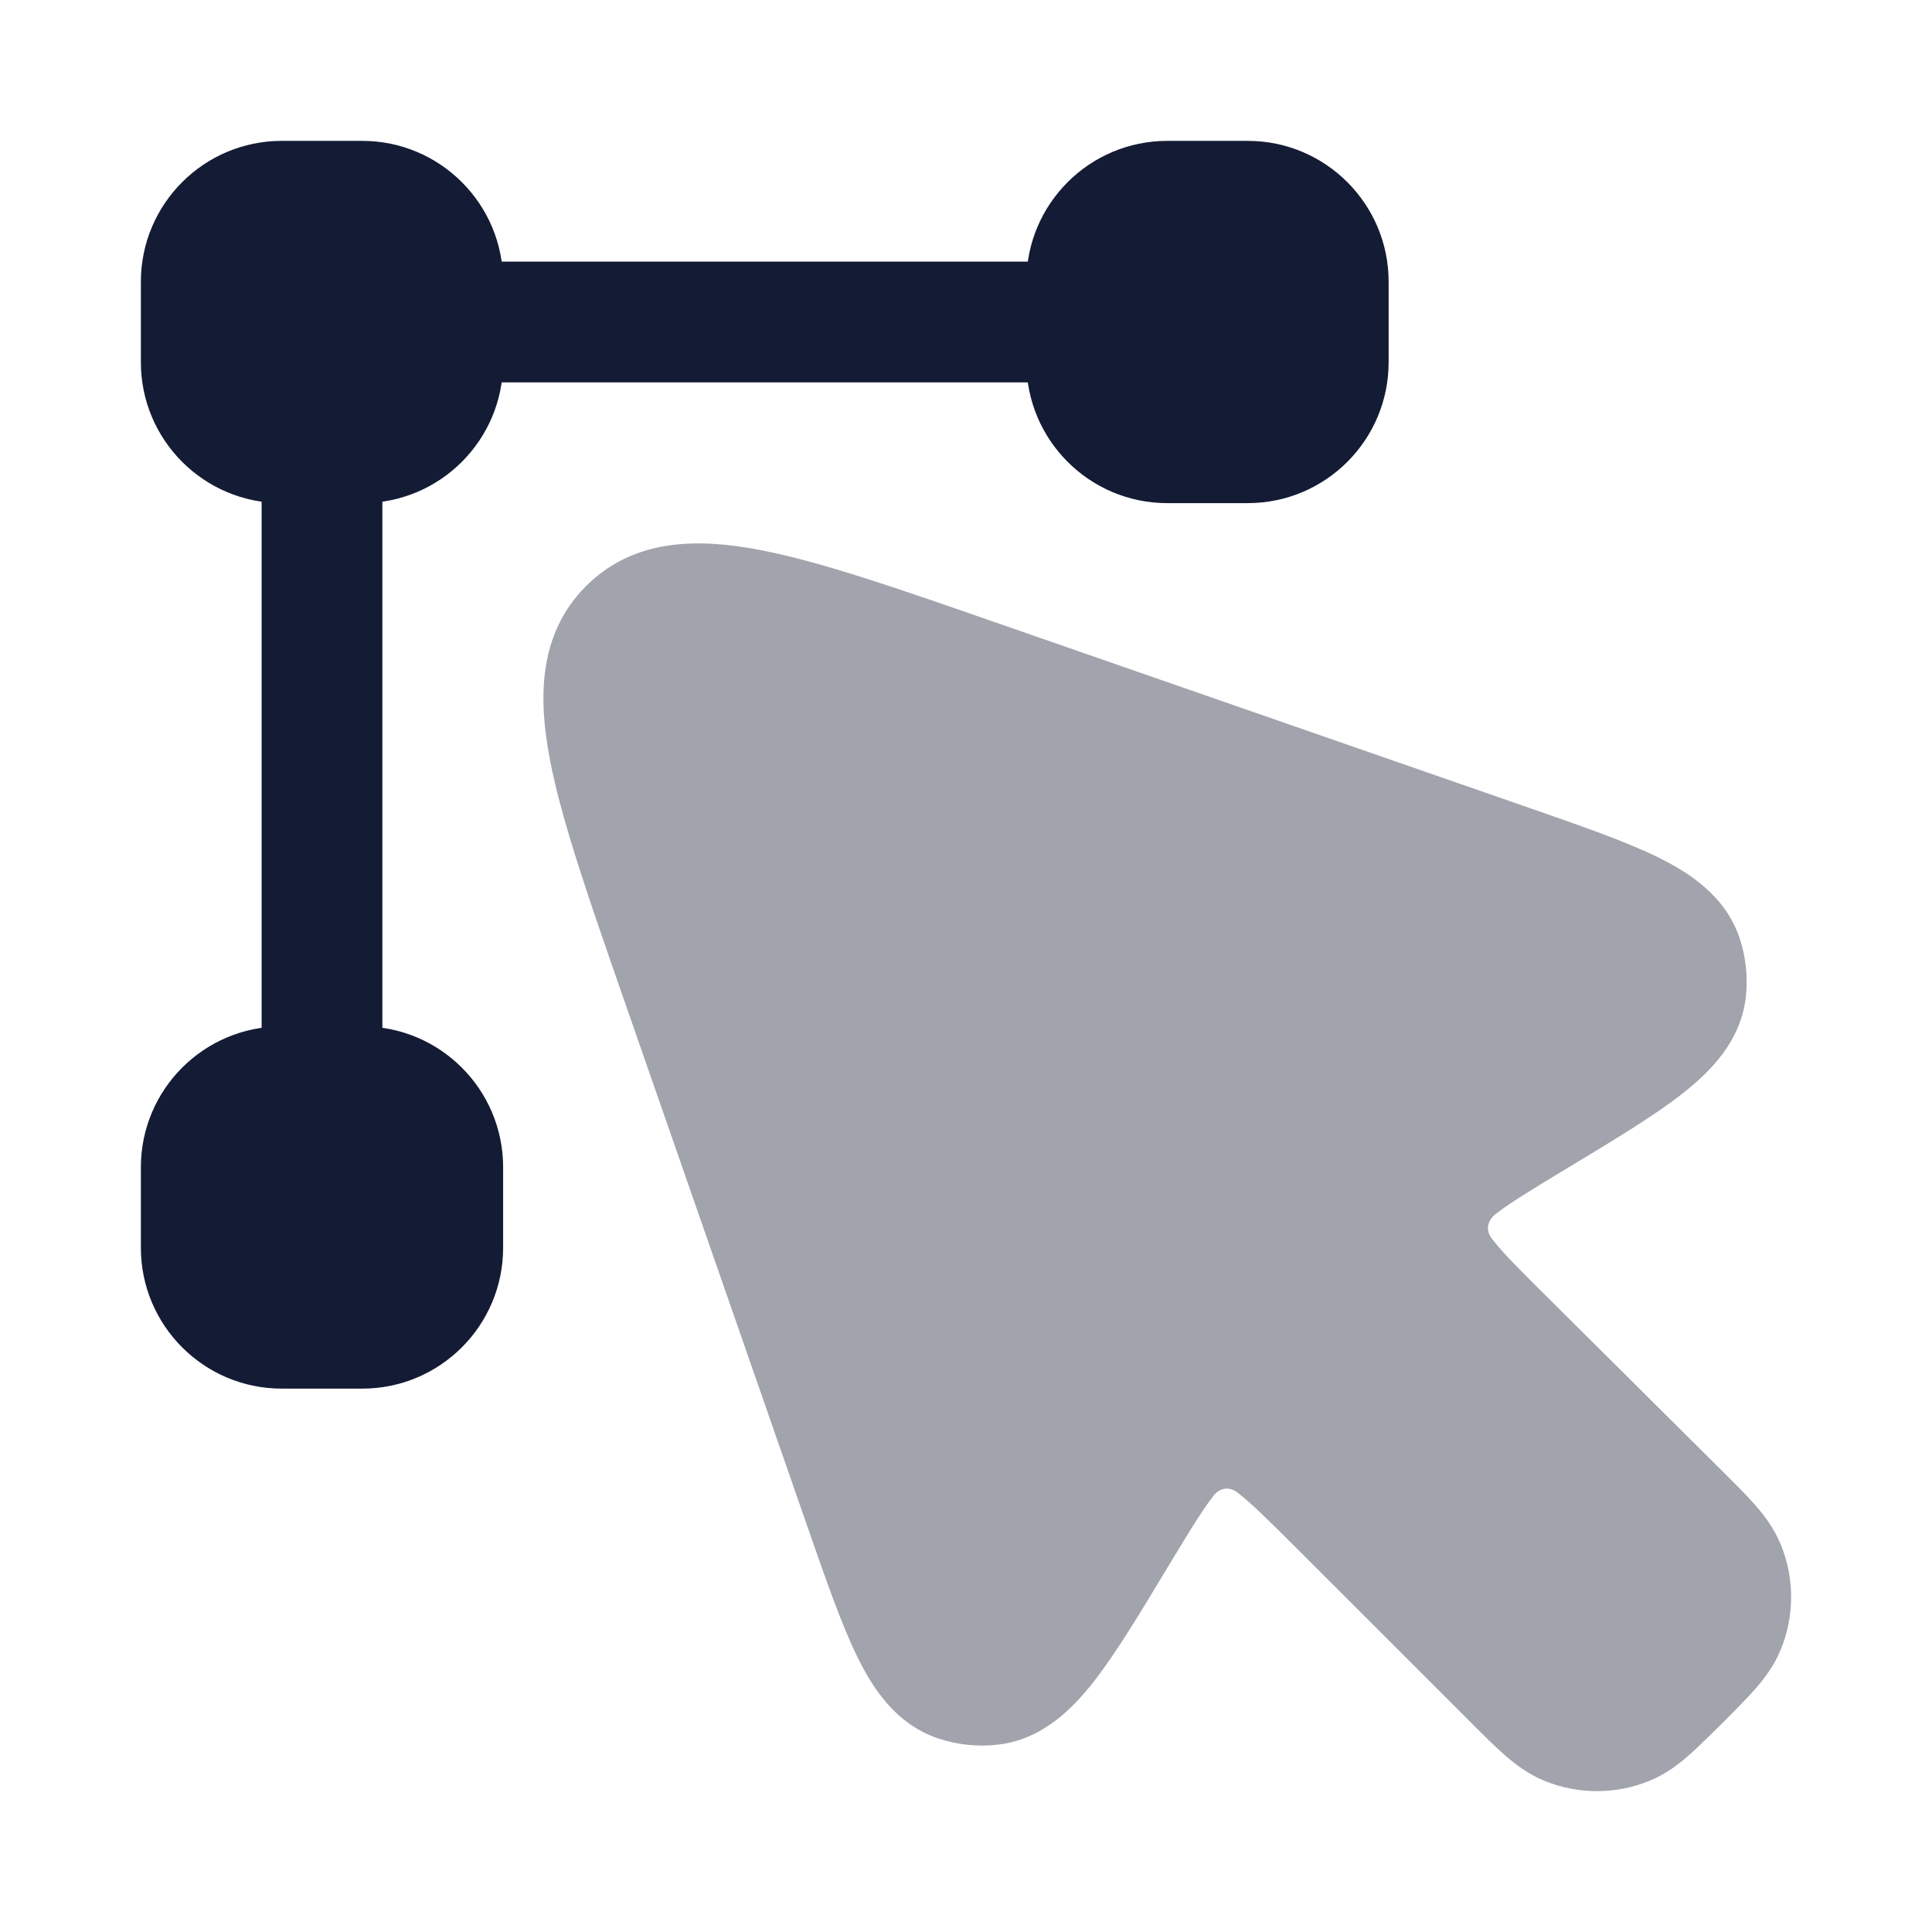 <svg width="24" height="24" viewBox="0 0 24 24" fill="none" xmlns="http://www.w3.org/2000/svg">
<path opacity="0.4" d="M18.994 10.035C19.638 10.259 20.187 10.449 20.589 10.646C20.985 10.84 21.443 11.133 21.616 11.672C21.688 11.897 21.713 12.135 21.689 12.37C21.631 12.934 21.244 13.315 20.897 13.587C20.545 13.863 20.047 14.163 19.463 14.515C19.049 14.765 18.755 14.944 18.587 15.075C18.519 15.123 18.416 15.255 18.547 15.406C18.679 15.574 18.888 15.783 19.231 16.123L21.411 18.29L21.411 18.29C21.559 18.438 21.697 18.574 21.804 18.697C21.92 18.829 22.038 18.985 22.12 19.184C22.293 19.602 22.293 20.071 22.122 20.49C22.041 20.688 21.923 20.845 21.807 20.978C21.7 21.101 21.415 21.386 21.415 21.386C21.415 21.386 21.099 21.701 20.976 21.808C20.844 21.923 20.688 22.041 20.49 22.122C20.072 22.293 19.603 22.293 19.186 22.122C18.988 22.041 18.831 21.923 18.699 21.808C18.576 21.701 18.439 21.564 18.291 21.417L18.291 21.416L16.104 19.23C15.766 18.893 15.56 18.689 15.394 18.558C15.236 18.421 15.106 18.528 15.061 18.599C14.932 18.765 14.755 19.055 14.509 19.463C14.161 20.041 13.865 20.533 13.593 20.882C13.324 21.226 12.949 21.61 12.393 21.673C12.145 21.701 11.894 21.675 11.657 21.596C11.127 21.42 10.838 20.967 10.647 20.575C10.452 20.177 10.264 19.635 10.042 18.998L10.042 18.998L7.723 12.338C7.312 11.157 6.976 10.191 6.832 9.44C6.687 8.685 6.681 7.879 7.281 7.28C7.88 6.681 8.686 6.687 9.441 6.832C10.193 6.976 11.159 7.312 12.341 7.723L18.994 10.035Z" fill="#141B34"/>
<path d="M1.75 3.5C1.75 2.534 2.534 1.75 3.5 1.75H4.5C5.466 1.75 6.25 2.534 6.25 3.5V4.5C6.25 5.466 5.466 6.25 4.5 6.25H3.5C2.534 6.25 1.75 5.466 1.75 4.5V3.5Z" fill="#141B34"/>
<path d="M1.75 14.5C1.75 13.534 2.534 12.75 3.5 12.75H4.5C5.466 12.75 6.25 13.534 6.25 14.5V15.5C6.25 16.466 5.466 17.25 4.5 17.25H3.5C2.534 17.25 1.75 16.466 1.75 15.5V14.5Z" fill="#141B34"/>
<path d="M12.75 3.5C12.75 2.534 13.534 1.75 14.5 1.75H15.5C16.466 1.75 17.25 2.534 17.25 3.5V4.5C17.25 5.466 16.466 6.25 15.5 6.25H14.5C13.534 6.25 12.75 5.466 12.75 4.5V3.5Z" fill="#141B34"/>
<path fill-rule="evenodd" clip-rule="evenodd" d="M4.75 4C4.75 3.586 5.086 3.25 5.5 3.25H13.5C13.914 3.25 14.25 3.586 14.25 4C14.25 4.414 13.914 4.75 13.5 4.75H5.5C5.086 4.75 4.75 4.414 4.75 4ZM4 4.75C4.414 4.75 4.75 5.086 4.75 5.5V13.5C4.75 13.914 4.414 14.25 4 14.25C3.586 14.25 3.25 13.914 3.25 13.5V5.5C3.25 5.086 3.586 4.75 4 4.75Z" fill="#141B34"/>
</svg>

